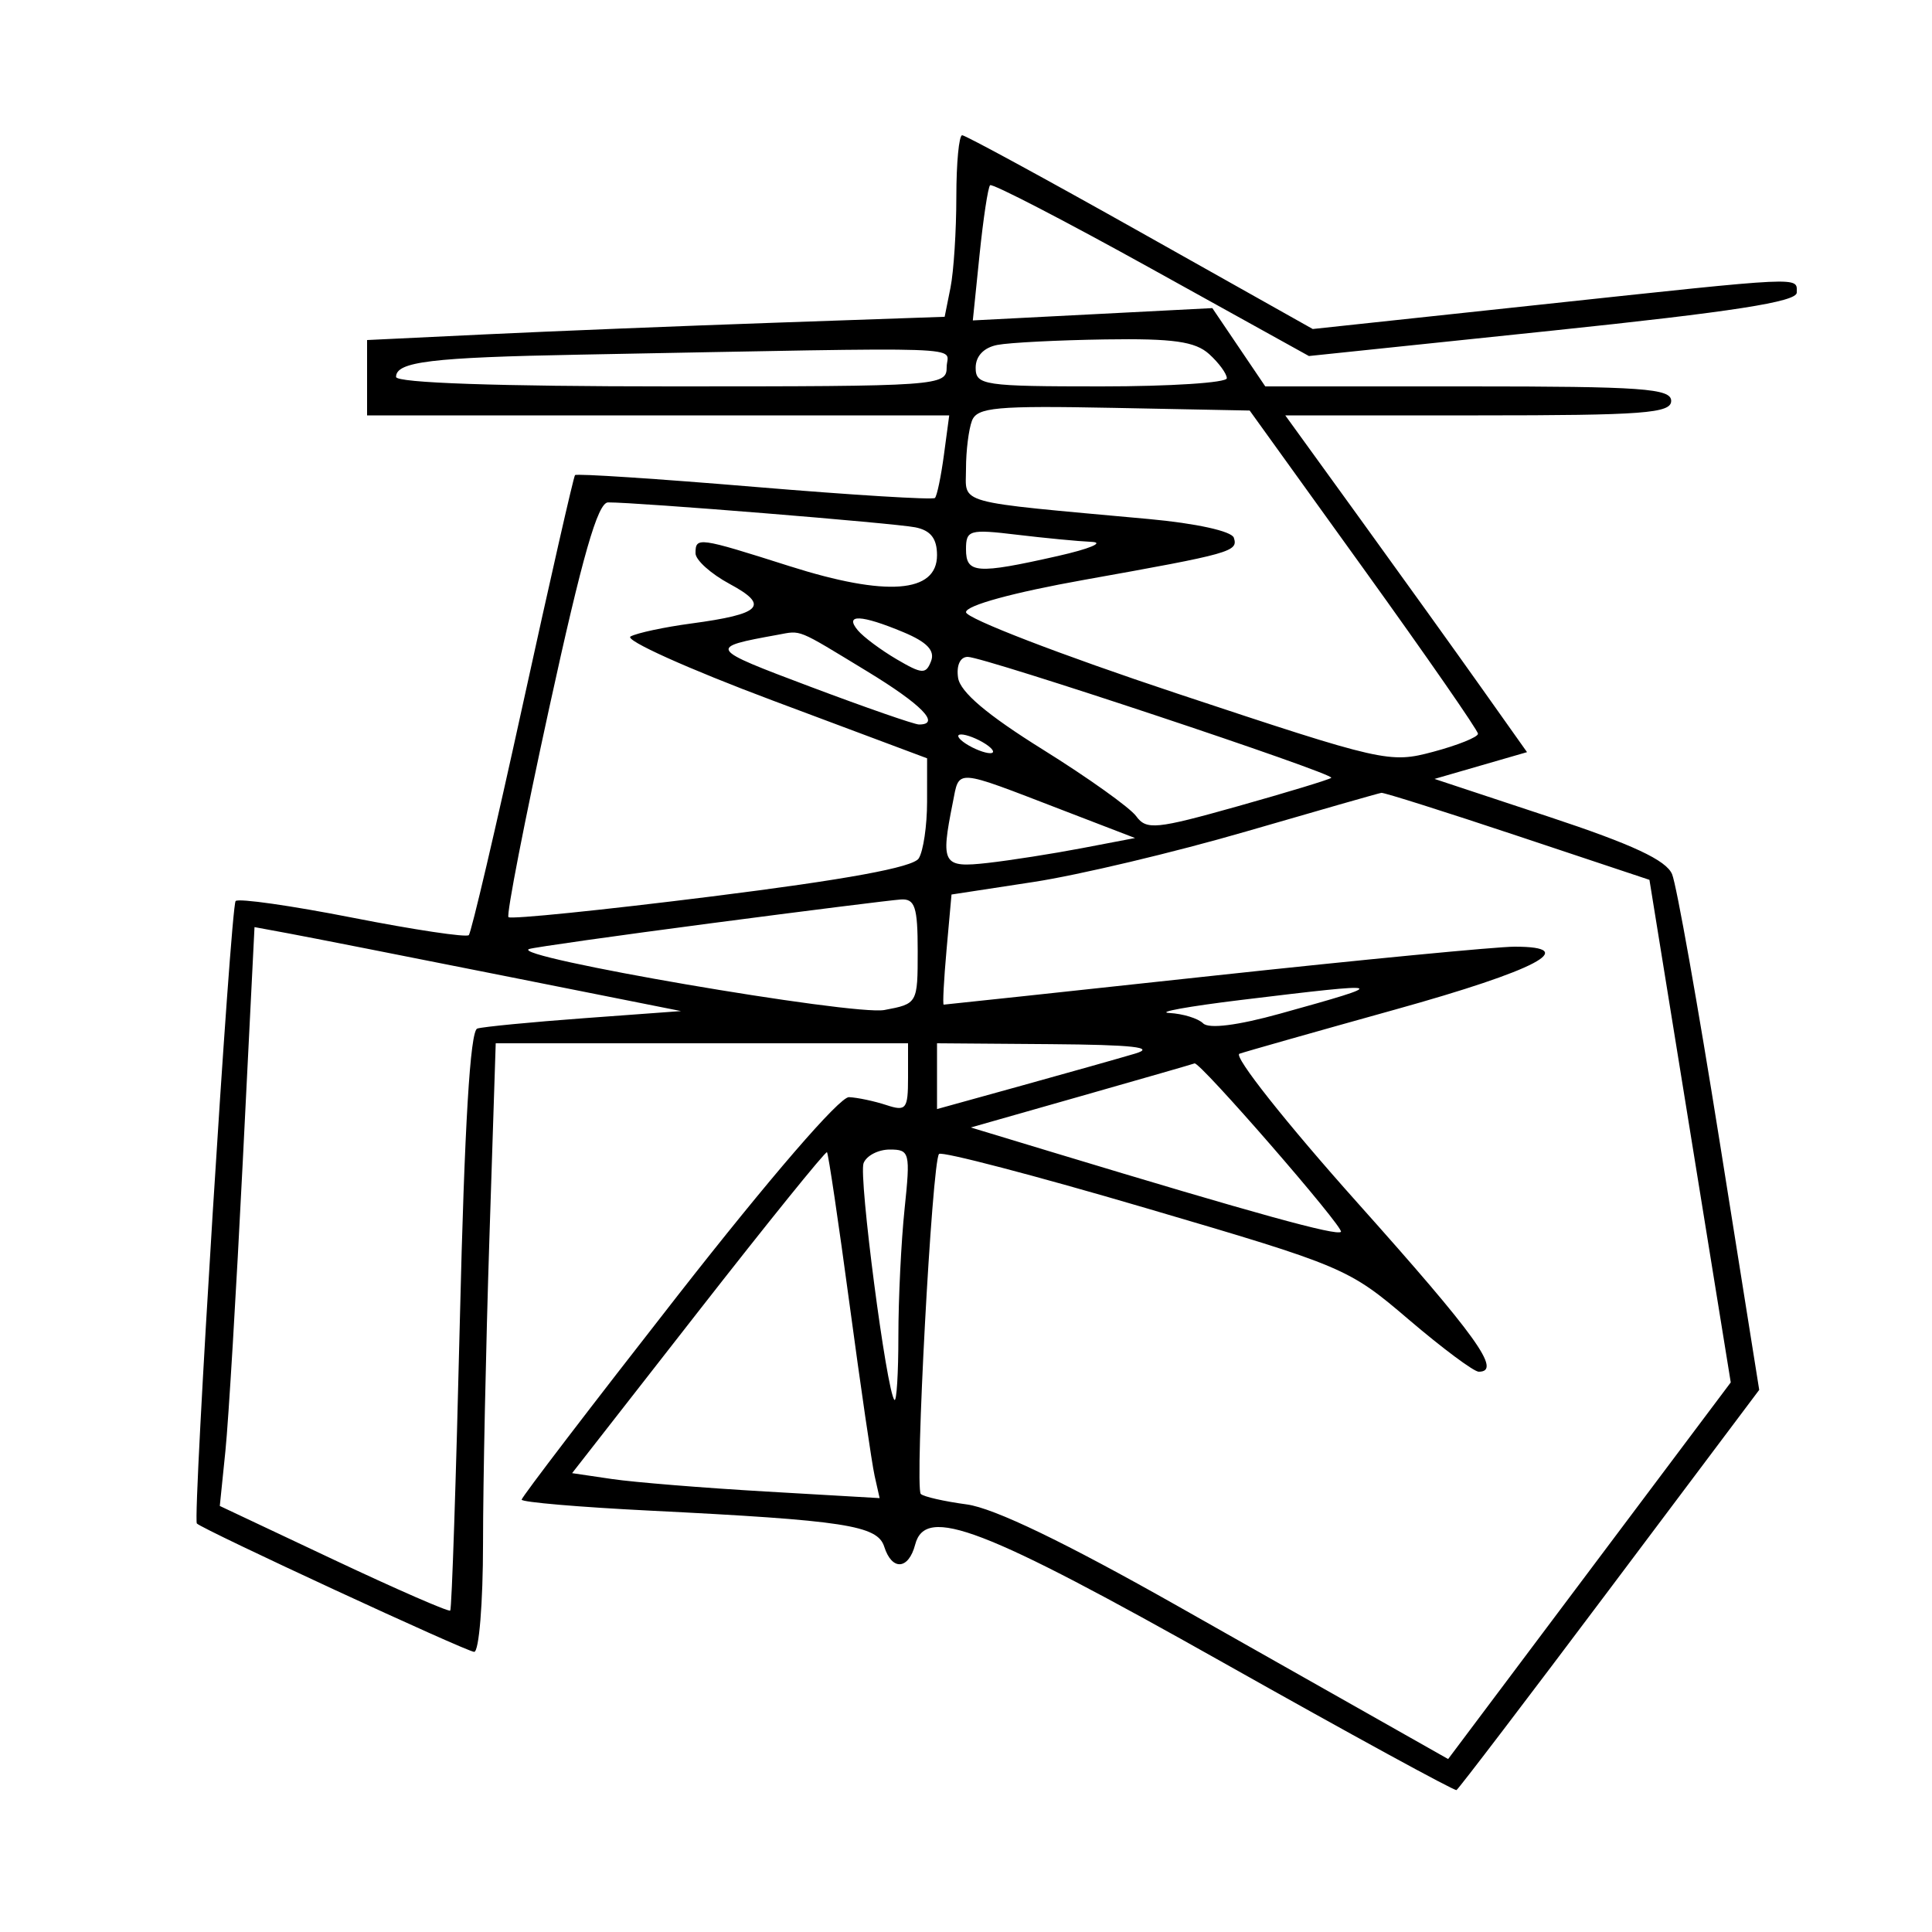 <svg xmlns="http://www.w3.org/2000/svg" width="200" height="200" viewBox="0 0 200 200" version="1.1">
	<path d="M 99 20.375 C 99 23.881, 98.728 28.110, 98.396 29.772 L 97.791 32.794 80.146 33.410 C 70.441 33.749, 56.987 34.291, 50.250 34.614 L 38 35.201 38 39.101 L 38 43 68.132 43 L 98.263 43 97.716 47.083 C 97.415 49.328, 96.996 51.338, 96.785 51.549 C 96.574 51.760, 88.166 51.243, 78.100 50.400 C 68.034 49.557, 59.676 49.010, 59.525 49.184 C 59.374 49.358, 56.944 60.038, 54.124 72.918 C 51.305 85.798, 48.787 96.547, 48.529 96.804 C 48.272 97.061, 42.859 96.250, 36.500 95 C 30.141 93.750, 24.693 92.974, 24.393 93.274 C 23.878 93.789, 19.924 157.258, 20.379 157.712 C 21.034 158.368, 48.326 171, 49.087 171 C 49.589 171, 50.001 165.938, 50.003 159.750 C 50.004 153.563, 50.300 139.387, 50.661 128.250 L 51.317 108 72.659 108 L 94 108 94 111.567 C 94 114.820, 93.801 115.069, 91.750 114.394 C 90.513 113.987, 88.774 113.619, 87.887 113.577 C 86.931 113.531, 79.713 121.890, 70.137 134.135 C 61.262 145.484, 54 154.983, 54 155.244 C 54 155.505, 59.962 156.015, 67.250 156.379 C 87.452 157.386, 90.835 157.906, 91.535 160.111 C 92.335 162.630, 94.054 162.510, 94.740 159.888 C 95.804 155.818, 101.720 158.088, 126.700 172.155 C 139.735 179.495, 150.569 185.413, 150.776 185.308 C 150.984 185.202, 158.120 175.838, 166.633 164.498 L 182.113 143.881 178.020 118.190 C 175.769 104.061, 173.553 91.600, 173.095 90.500 C 172.491 89.047, 169.015 87.425, 160.381 84.566 L 148.500 80.633 153.289 79.247 L 158.077 77.862 153.342 71.181 C 150.738 67.506, 145.108 59.663, 140.829 53.750 L 133.051 43 153.025 43 C 170.114 43, 173 42.783, 173 41.500 C 173 40.214, 169.999 40, 151.990 40 L 130.981 40 128.240 35.947 L 125.500 31.895 113.103 32.533 L 100.706 33.170 101.403 26.368 C 101.787 22.627, 102.277 19.389, 102.494 19.173 C 102.710 18.956, 110.225 22.846, 119.194 27.818 L 135.500 36.856 160.750 34.220 C 179.362 32.277, 186 31.244, 186 30.292 C 186 28.629, 187.061 28.580, 159.515 31.530 L 135.896 34.059 118.053 24.030 C 108.239 18.513, 99.938 14, 99.605 14 C 99.272 14, 99 16.869, 99 20.375 M 103.250 35.706 C 101.843 35.977, 101 36.863, 101 38.070 C 101 39.878, 101.823 40, 114 40 C 121.150 40, 127 39.620, 127 39.155 C 127 38.690, 126.177 37.565, 125.171 36.655 C 123.729 35.350, 121.456 35.029, 114.421 35.136 C 109.515 35.211, 104.487 35.467, 103.250 35.706 M 60 36.713 C 44.613 37.002, 41 37.441, 41 39.019 C 41 39.637, 51.536 40, 69.500 40 C 97.333 40, 98 39.953, 98 38 C 98 35.791, 101.947 35.925, 60 36.713 M 100.617 43.555 C 100.278 44.440, 100 46.669, 100 48.510 C 100 52.268, 98.530 51.863, 118.921 53.729 C 123.812 54.177, 127.503 54.988, 127.726 55.665 C 128.198 57.098, 127.490 57.297, 112.250 60.022 C 104.875 61.340, 100 62.674, 100 63.373 C 100 64.012, 109.841 67.803, 121.869 71.798 C 143.219 78.890, 143.847 79.033, 148.369 77.824 C 150.916 77.143, 153 76.304, 153 75.960 C 153 75.616, 147.683 67.947, 141.184 58.917 L 129.367 42.500 115.301 42.223 C 103.134 41.984, 101.151 42.164, 100.617 43.555 M 56.861 73.258 C 54.309 84.941, 52.408 94.699, 52.636 94.942 C 52.864 95.185, 62.318 94.223, 73.646 92.805 C 87.616 91.056, 94.520 89.788, 95.106 88.863 C 95.581 88.113, 95.970 85.475, 95.971 83 L 95.973 78.500 80.012 72.526 C 71.233 69.240, 64.602 66.252, 65.275 65.887 C 65.949 65.522, 68.772 64.918, 71.548 64.546 C 78.856 63.565, 79.702 62.693, 75.529 60.446 C 73.588 59.400, 72 57.973, 72 57.273 C 72 55.563, 72.270 55.600, 81.738 58.609 C 91.756 61.793, 97 61.403, 97 57.474 C 97 55.748, 96.344 54.907, 94.750 54.588 C 92.587 54.155, 65.922 51.992, 62.948 52.008 C 61.876 52.014, 60.294 57.538, 56.861 73.258 M 100 56.861 C 100 59.376, 101.092 59.456, 109.500 57.559 C 112.800 56.814, 114.375 56.155, 113 56.094 C 111.625 56.033, 108.138 55.699, 105.250 55.352 C 100.356 54.764, 100 54.867, 100 56.861 M 88.801 65.250 C 89.376 65.938, 91.184 67.285, 92.818 68.245 C 95.460 69.796, 95.856 69.817, 96.385 68.439 C 96.804 67.346, 95.961 66.464, 93.522 65.445 C 89.146 63.616, 87.373 63.543, 88.801 65.250 M 80.500 65.715 C 73.232 67.034, 73.270 67.094, 83.887 71.090 C 89.599 73.241, 94.662 75, 95.137 75 C 97.439 75, 95.416 72.930, 89.750 69.487 C 82.365 64.999, 83.005 65.260, 80.500 65.715 M 99.180 70.163 C 99.399 71.639, 102.187 74, 107.971 77.604 C 112.629 80.507, 116.969 83.605, 117.614 84.487 C 118.678 85.942, 119.652 85.847, 128.143 83.460 C 133.289 82.014, 137.641 80.690, 137.813 80.519 C 138.233 80.101, 101.857 68, 100.180 68 C 99.396 68, 98.991 68.877, 99.180 70.163 M 100 77 C 100.825 77.533, 101.950 77.969, 102.500 77.969 C 103.050 77.969, 102.825 77.533, 102 77 C 101.175 76.467, 100.050 76.031, 99.500 76.031 C 98.950 76.031, 99.175 76.467, 100 77 M 98.630 83.099 C 97.357 89.464, 97.585 89.856, 102.250 89.331 C 104.588 89.067, 108.975 88.379, 112 87.802 L 117.500 86.752 110 83.867 C 98.677 79.511, 99.339 79.556, 98.630 83.099 M 129 86.074 C 121.575 88.234, 111.675 90.585, 107 91.300 L 98.500 92.600 97.988 98.300 C 97.707 101.435, 97.573 104, 97.691 104 C 97.809 104, 110.397 102.650, 125.665 101 C 140.934 99.350, 154.942 98, 156.796 98 C 163.697 98, 159.092 100.425, 144.443 104.505 C 136.224 106.794, 128.962 108.854, 128.305 109.083 C 127.648 109.312, 133.142 116.250, 140.514 124.500 C 152.881 138.340, 155.509 142, 153.080 142 C 152.574 142, 149.311 139.569, 145.830 136.598 C 139.601 131.281, 139.167 131.097, 118.622 125.059 C 107.139 121.684, 97.503 119.164, 97.209 119.458 C 96.485 120.181, 94.670 154.004, 95.320 154.653 C 95.603 154.937, 97.744 155.424, 100.077 155.737 C 102.892 156.115, 110.238 159.654, 121.910 166.256 C 131.584 171.728, 141.842 177.530, 144.705 179.150 L 149.910 182.095 164.538 162.601 L 179.167 143.107 174.958 117.095 L 170.750 91.082 157.124 86.541 C 149.629 84.044, 143.273 82.033, 142.999 82.074 C 142.724 82.115, 136.425 83.915, 129 86.074 M 73.617 95.575 C 63.782 96.866, 55.307 98.064, 54.783 98.239 C 52.477 99.008, 88.316 105.163, 91.558 104.555 C 94.981 103.913, 95 103.879, 95 98.455 C 95 93.883, 94.717 93.018, 93.250 93.114 C 92.287 93.177, 83.453 94.284, 73.617 95.575 M 25.132 120.237 C 24.464 133.582, 23.656 147.064, 23.335 150.198 L 22.753 155.896 34.537 161.454 C 41.018 164.511, 46.450 166.883, 46.608 166.725 C 46.767 166.567, 47.216 153.022, 47.606 136.627 C 48.085 116.532, 48.672 106.705, 49.408 106.476 C 50.009 106.289, 55 105.806, 60.500 105.401 L 70.500 104.666 52 100.982 C 41.825 98.956, 31.890 97, 29.923 96.636 L 26.347 95.974 25.132 120.237 M 128.500 103.512 C 123 104.180, 119.648 104.788, 121.050 104.864 C 122.453 104.939, 124.028 105.423, 124.550 105.940 C 125.144 106.528, 128.124 106.152, 132.500 104.937 C 144.150 101.703, 143.956 101.634, 128.500 103.512 M 97 111.405 L 97 114.811 105.750 112.386 C 110.563 111.053, 115.850 109.561, 117.500 109.071 C 119.687 108.422, 117.317 108.156, 108.750 108.090 L 97 108 97 111.405 M 112 113.442 L 100.500 116.716 109 119.291 C 129.987 125.648, 138.371 127.962, 138.812 127.521 C 139.203 127.130, 124.153 109.815, 123.656 110.084 C 123.570 110.131, 118.325 111.642, 112 113.442 M 72.291 135.762 L 59.224 152.500 63.362 153.110 C 65.638 153.445, 72.801 154.027, 79.280 154.402 L 91.059 155.085 90.543 152.793 C 90.260 151.532, 89.090 143.532, 87.945 135.015 C 86.800 126.498, 85.749 119.416, 85.610 119.277 C 85.471 119.138, 79.478 126.556, 72.291 135.762 M 89.396 120.411 C 88.869 121.783, 91.778 144.085, 92.592 144.917 C 92.816 145.146, 93 142.174, 93 138.313 C 93 134.452, 93.289 128.527, 93.642 125.147 C 94.253 119.306, 94.177 119, 92.111 119 C 90.915 119, 89.694 119.635, 89.396 120.411" stroke="none" fill="black" fill-rule="evenodd"/>
</svg>